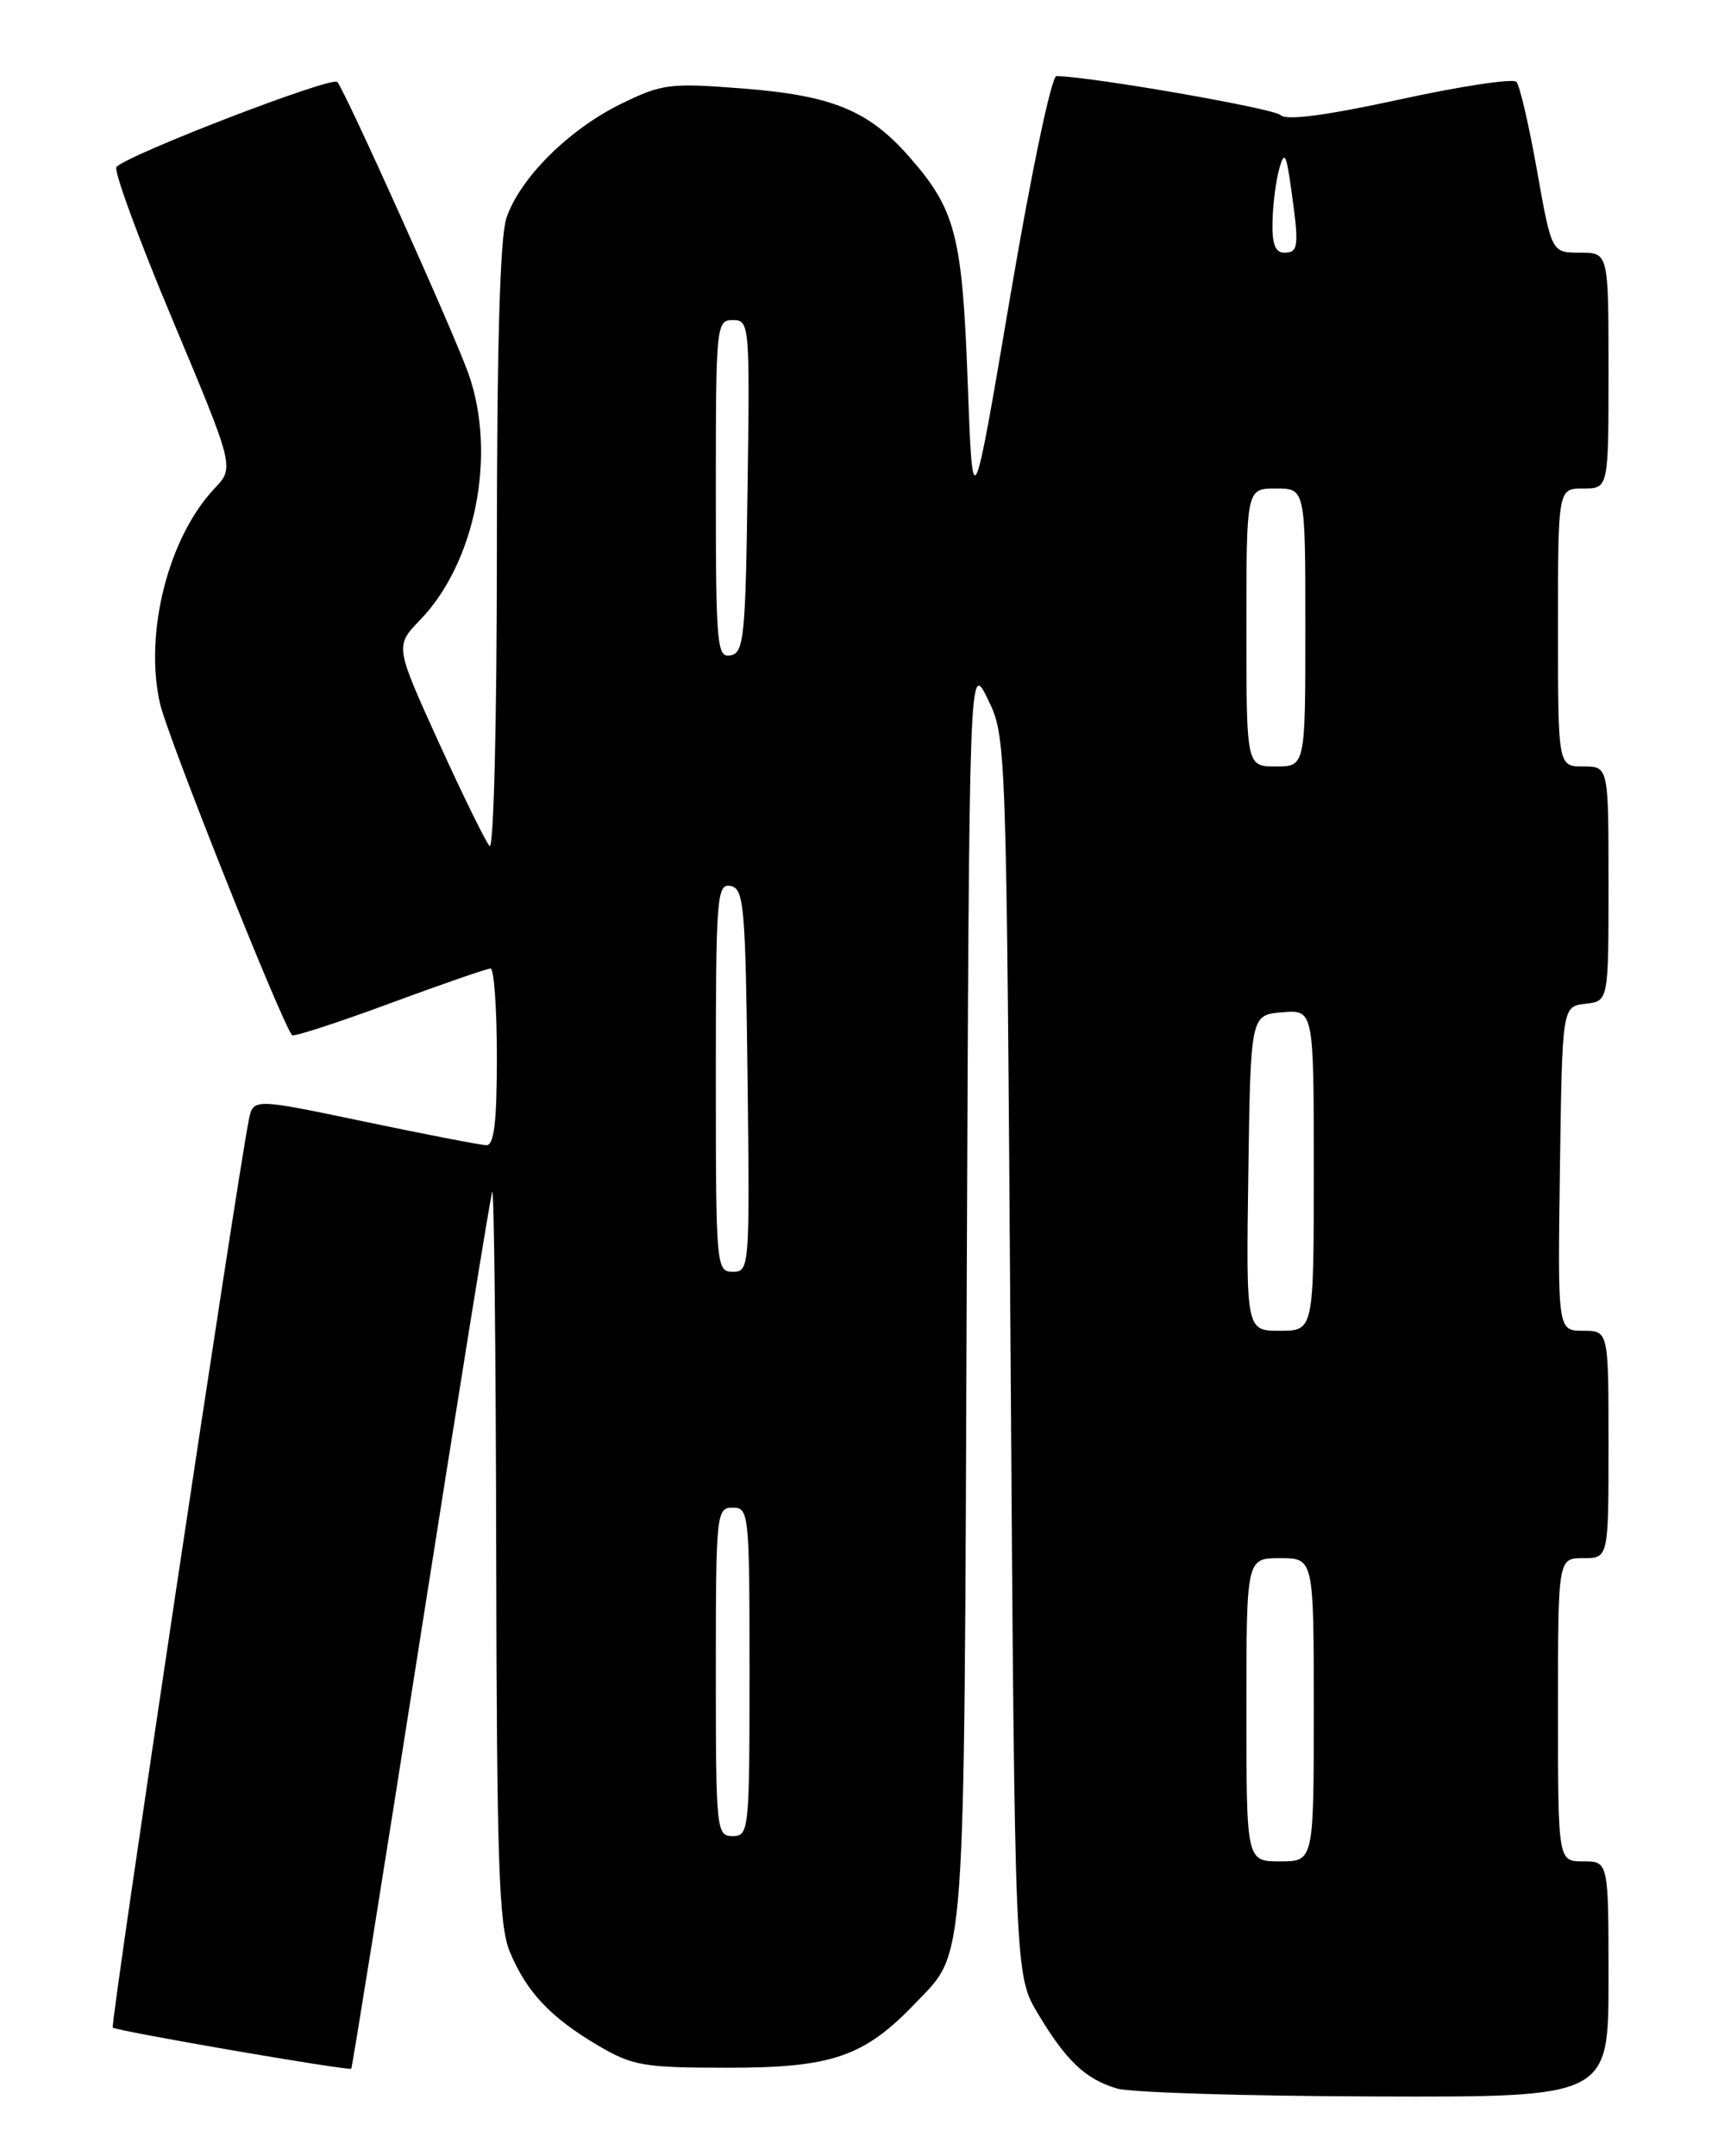 <?xml version="1.0" encoding="UTF-8" standalone="no"?>
<!DOCTYPE svg PUBLIC "-//W3C//DTD SVG 1.1//EN" "http://www.w3.org/Graphics/SVG/1.1/DTD/svg11.dtd" >
<svg xmlns="http://www.w3.org/2000/svg" xmlns:xlink="http://www.w3.org/1999/xlink" version="1.1" viewBox="0 0 204 256">
 <g >
 <path fill="currentColor"
d=" M 191.00 235.00 C 191.00 221.00 191.00 221.00 188.00 221.00 C 185.00 221.00 185.00 221.00 185.00 203.00 C 185.00 185.00 185.00 185.00 188.00 185.00 C 191.00 185.00 191.00 185.00 191.00 171.50 C 191.00 158.00 191.00 158.00 187.98 158.00 C 184.96 158.00 184.96 158.00 185.23 138.75 C 185.50 119.50 185.50 119.50 188.25 119.18 C 191.00 118.87 191.00 118.87 191.00 104.93 C 191.00 91.00 191.00 91.00 188.00 91.00 C 185.00 91.00 185.00 91.00 185.00 74.50 C 185.00 58.00 185.00 58.00 188.00 58.00 C 191.00 58.00 191.00 58.00 191.00 44.00 C 191.00 30.00 191.00 30.00 187.62 30.00 C 184.24 30.00 184.24 30.00 182.51 20.25 C 181.56 14.89 180.46 10.15 180.06 9.72 C 179.67 9.29 173.43 10.23 166.21 11.81 C 157.47 13.71 152.74 14.34 152.07 13.67 C 151.28 12.88 129.82 9.13 125.45 9.03 C 124.86 9.01 122.47 20.40 119.95 35.24 C 115.50 61.48 115.50 61.48 114.91 45.49 C 114.27 27.96 113.48 24.89 107.97 18.62 C 103.13 13.11 98.83 11.34 88.23 10.51 C 79.54 9.83 78.63 9.94 73.73 12.34 C 67.52 15.38 61.71 21.18 60.13 25.90 C 59.37 28.18 59.00 41.17 59.00 65.35 C 59.00 85.76 58.62 100.99 58.13 100.45 C 57.66 99.93 54.93 94.37 52.08 88.10 C 46.90 76.70 46.90 76.70 49.89 73.60 C 56.48 66.78 59.00 53.91 55.63 44.38 C 53.90 39.49 40.98 10.77 40.05 9.73 C 39.42 9.02 15.36 18.28 13.83 19.82 C 13.46 20.20 16.46 28.38 20.50 38.00 C 27.84 55.50 27.84 55.50 25.47 58.00 C 19.99 63.80 17.11 75.13 18.99 83.50 C 19.86 87.37 33.23 120.97 34.68 122.91 C 34.84 123.13 40.05 121.44 46.24 119.15 C 52.43 116.86 57.84 114.99 58.25 114.99 C 58.66 115.00 59.00 119.72 59.00 125.50 C 59.00 133.25 58.67 135.99 57.75 135.97 C 57.06 135.95 50.55 134.69 43.29 133.17 C 30.07 130.40 30.07 130.40 29.55 132.95 C 28.18 139.68 13.07 240.41 13.39 240.73 C 13.81 241.14 41.39 245.90 41.71 245.61 C 41.82 245.50 45.55 222.26 49.98 193.96 C 54.42 165.66 58.23 142.05 58.45 141.50 C 58.66 140.95 58.88 160.20 58.92 184.28 C 58.99 221.41 59.24 228.63 60.55 231.77 C 62.53 236.51 65.37 239.53 71.00 242.85 C 75.13 245.28 76.39 245.50 86.50 245.50 C 98.81 245.50 102.63 244.18 108.69 237.84 C 114.73 231.52 114.47 235.03 114.79 153.50 C 115.09 78.50 115.09 78.50 117.29 83.00 C 119.49 87.49 119.50 87.74 120.00 161.00 C 120.50 234.50 120.50 234.50 123.26 239.10 C 126.61 244.70 128.89 246.85 132.64 247.97 C 134.21 248.44 147.99 248.87 163.25 248.91 C 191.00 249.00 191.00 249.00 191.00 235.00 Z  M 148.00 203.00 C 148.00 185.00 148.00 185.00 152.00 185.00 C 156.00 185.00 156.00 185.00 156.00 203.00 C 156.00 221.00 156.00 221.00 152.00 221.00 C 148.00 221.00 148.00 221.00 148.00 203.00 Z  M 85.00 198.50 C 85.00 179.67 85.07 179.00 87.00 179.00 C 88.93 179.00 89.00 179.67 89.00 198.50 C 89.00 217.33 88.93 218.00 87.00 218.00 C 85.07 218.00 85.00 217.33 85.00 198.50 Z  M 148.23 139.25 C 148.50 120.50 148.50 120.50 152.25 120.19 C 156.00 119.88 156.00 119.88 156.00 138.94 C 156.00 158.00 156.00 158.00 151.98 158.00 C 147.96 158.00 147.96 158.00 148.23 139.25 Z  M 85.00 127.93 C 85.00 106.49 85.12 104.88 86.75 105.19 C 88.35 105.50 88.52 107.53 88.77 128.26 C 89.03 150.49 88.99 151.00 87.02 151.00 C 85.05 151.00 85.00 150.40 85.00 127.93 Z  M 148.00 74.50 C 148.00 58.00 148.00 58.00 151.50 58.00 C 155.00 58.00 155.00 58.00 155.00 74.50 C 155.00 91.00 155.00 91.00 151.50 91.00 C 148.00 91.00 148.00 91.00 148.00 74.50 Z  M 85.00 58.07 C 85.00 38.60 85.06 38.00 87.02 38.00 C 88.99 38.00 89.04 38.51 88.77 57.74 C 88.53 75.61 88.34 77.51 86.75 77.81 C 85.13 78.12 85.00 76.65 85.00 58.07 Z  M 151.10 26.25 C 151.15 24.19 151.52 21.38 151.91 20.00 C 152.52 17.88 152.73 18.24 153.31 22.39 C 154.28 29.25 154.20 30.00 152.50 30.00 C 151.42 30.00 151.03 28.96 151.10 26.25 Z "/>
</g>
</svg>